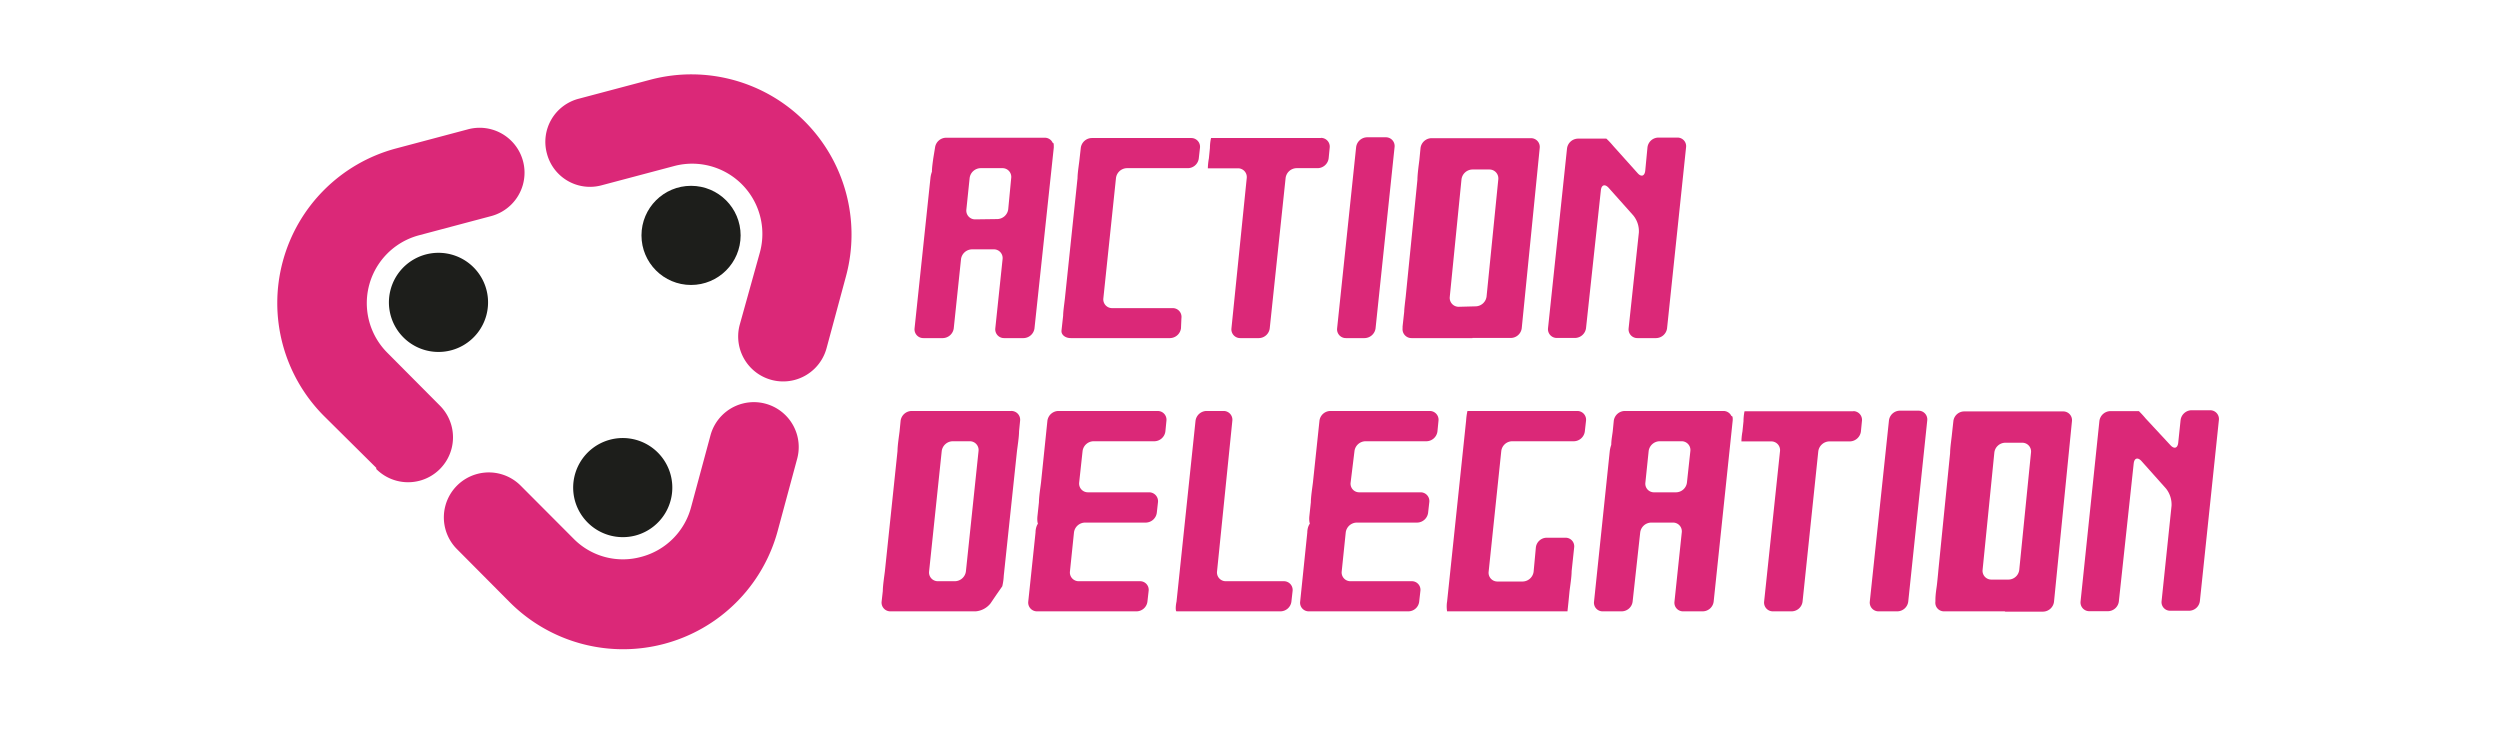 <svg id="Слой_1" data-name="Слой 1" xmlns="http://www.w3.org/2000/svg" viewBox="0 0 168.44 50"><defs><style>.cls-1{fill:#1d1e1b;}.cls-2{fill:#db2878;}</style></defs><circle class="cls-1" cx="46.56" cy="15.86" r="3.34"/><path class="cls-2" d="M37.63,11.71a3,3,0,0,1-.78-1.36A3,3,0,0,1,39,6.65l4.86-1.29A10.79,10.79,0,0,1,57,18.61l-1.31,4.85a3,3,0,1,1-5.85-1.58L51.2,17a4.73,4.73,0,0,0-5.79-5.81l-4.86,1.29A3,3,0,0,1,37.63,11.71Z"/><path class="cls-1" d="M30.42,17.15a3.34,3.34,0,1,1-4.1,2.35A3.34,3.34,0,0,1,30.42,17.15Z"/><path class="cls-2" d="M25.35,31.52,21.8,28a10.78,10.78,0,0,1,4.89-18l4.85-1.29a3,3,0,0,1,1.55,5.85l-4.85,1.29a4.73,4.73,0,0,0-2.14,7.92l3.54,3.56a3,3,0,1,1-4.29,4.27Z"/><path class="cls-1" d="M38.73,33.71a3.34,3.34,0,1,1,4.09,2.37A3.35,3.35,0,0,1,38.73,33.71Z"/><path class="cls-2" d="M34.33,40.56,30.79,37a3,3,0,1,1,4.29-4.28l3.55,3.56a4.66,4.66,0,0,0,4.57,1.24,4.71,4.71,0,0,0,3.36-3.34l1.31-4.85a3,3,0,0,1,5.84,1.58L52.4,35.76a10.79,10.79,0,0,1-18.07,4.8Z"/><path class="cls-2" d="M71,9.94,69.7,22.12a.76.76,0,0,1-.73.66H67.66a.59.59,0,0,1-.6-.66l.49-4.66A.59.59,0,0,0,67,16.8H65.49a.76.76,0,0,0-.74.66l-.49,4.66a.76.76,0,0,1-.73.66H62.22a.59.59,0,0,1-.6-.66L62.69,12a1.7,1.7,0,0,1,.1-.43c0-.31.06-.65.09-.9L63,9.94a.76.76,0,0,1,.74-.66h6.64a.58.58,0,0,1,.55.35C71,9.62,71,9.72,71,9.94Zm-3.81,4.82a.76.76,0,0,0,.74-.66L68.13,12a.59.59,0,0,0-.6-.67H66.07a.76.76,0,0,0-.74.67l-.22,2.12a.59.59,0,0,0,.59.66Z"/><path class="cls-2" d="M79.57,22.12a.76.76,0,0,1-.74.66H72.14c-.37,0-.65-.23-.62-.51l.11-1c0-.28.08-.81.12-1.17L72.6,12c0-.37.11-1,.14-1.33l.08-.71a.76.76,0,0,1,.74-.66h6.69a.59.59,0,0,1,.6.66l-.08.71a.75.75,0,0,1-.73.66H75.93a.76.76,0,0,0-.74.67l-.85,8.1a.59.59,0,0,0,.6.66H79a.59.59,0,0,1,.6.67Z"/><path class="cls-2" d="M89,9.29a.59.59,0,0,1,.59.66l-.07.71a.76.76,0,0,1-.74.67H87.36a.76.76,0,0,0-.74.66L85.55,22.12a.75.75,0,0,1-.73.66H83.56a.59.59,0,0,1-.59-.66L84,12a.59.59,0,0,0-.6-.66H81.38s0-.3.07-.67l.07-.7c0-.36.07-.66.08-.67H89Z"/><path class="cls-2" d="M91.37,9.92a.76.76,0,0,1,.74-.67h1.25a.59.59,0,0,1,.6.67l-1.28,12.2a.76.76,0,0,1-.74.66H90.69a.59.59,0,0,1-.6-.66Z"/><path class="cls-2" d="M99.21,22.78H95.1a.6.6,0,0,1-.6-.66V22l.11-1c0-.19.06-.65.1-1l.79-7.89c0-.36.09-1,.13-1.32l.08-.82a.76.76,0,0,1,.73-.66h6.7a.59.59,0,0,1,.6.66L102.53,22.1a.75.75,0,0,1-.73.67H99.21Zm.21-2.14a.76.76,0,0,0,.74-.67l.79-7.89a.6.6,0,0,0-.6-.66H99.2a.76.76,0,0,0-.73.66L97.68,20a.6.6,0,0,0,.6.67Z"/><path class="cls-2" d="M110.42,15.67a1.68,1.68,0,0,0-.38-1.16l-1.66-1.86c-.25-.27-.48-.2-.52.17l-1,9.29a.76.76,0,0,1-.74.66H104.9a.59.59,0,0,1-.6-.66L105.58,10a.76.76,0,0,1,.74-.66h1.25c.37,0,.67,0,.66,0h0a5.29,5.29,0,0,1,.46.49l1.65,1.84c.24.27.47.2.51-.17L111,9.93a.75.75,0,0,1,.74-.66H113a.58.58,0,0,1,.6.66l-1.28,12.19a.76.76,0,0,1-.74.66h-1.25a.59.59,0,0,1-.6-.66Z"/><path class="cls-2" d="M68.73,28.35l-.07.71c0,.37-.1,1-.14,1.33l-.89,8.4a3.83,3.83,0,0,1-.1.71s-.2.29-.41.59l-.38.56a1.43,1.43,0,0,1-1,.54H60a.59.59,0,0,1-.6-.66l.08-.71c0-.36.1-1,.14-1.33l.85-8.1c0-.36.1-1,.14-1.33l.07-.71a.76.76,0,0,1,.74-.66h6.69A.59.59,0,0,1,68.73,28.35Zm-3.4,1.38H64.19a.76.76,0,0,0-.74.66l-.85,8.1a.59.59,0,0,0,.6.67h1.14a.76.76,0,0,0,.74-.67l.85-8.1A.59.59,0,0,0,65.33,29.73Z"/><path class="cls-2" d="M72.47,41.19H69.88a.59.59,0,0,1-.6-.66l.49-4.65c0-.37.16-.67.27-.67s.11,0,0,.11-.18-.18-.14-.55l.1-.93c0-.37.1-1,.14-1.33l.43-4.16a.76.76,0,0,1,.74-.66H78a.59.59,0,0,1,.59.66l-.07.71a.76.76,0,0,1-.74.67H73.67a.76.76,0,0,0-.73.66l-.23,2.12a.59.59,0,0,0,.6.66h4.11a.6.6,0,0,1,.6.67l-.08.71a.76.76,0,0,1-.74.66H73.1a.76.76,0,0,0-.74.67l-.27,2.61a.59.59,0,0,0,.59.67h4.11a.58.58,0,0,1,.6.66l-.08.71a.75.75,0,0,1-.73.66Z"/><path class="cls-2" d="M82.43,27.69a.59.59,0,0,1,.6.66L82,38.49a.59.59,0,0,0,.6.67h3.89a.59.59,0,0,1,.6.66l-.08.71a.75.75,0,0,1-.74.66h-7c-.06,0-.08-.29,0-.66l1.28-12.18a.76.76,0,0,1,.74-.66Z"/><path class="cls-2" d="M90.78,41.19H88.19a.58.58,0,0,1-.59-.66l.48-4.65c0-.37.17-.67.28-.67s.1,0,0,.11-.18-.18-.14-.55l.1-.93c0-.37.1-1,.14-1.33l.44-4.16a.75.75,0,0,1,.73-.66h6.7a.59.59,0,0,1,.59.66l-.07.71a.76.76,0,0,1-.74.67H92a.76.76,0,0,0-.74.66L91,32.51a.58.58,0,0,0,.59.66h4.11a.59.59,0,0,1,.6.67l-.08.71a.76.76,0,0,1-.73.66H91.41a.76.76,0,0,0-.74.67l-.27,2.61a.59.59,0,0,0,.6.67h4.1a.58.58,0,0,1,.6.66l-.08.71a.74.74,0,0,1-.73.66Z"/><path class="cls-2" d="M103.48,36.89a.74.74,0,0,1,.73-.66h1.26a.58.58,0,0,1,.59.66l-.17,1.6c0,.37-.1,1-.14,1.33l-.07.71-.07.66H97.5s-.06-.3,0-.66l1.28-12.18a4.3,4.3,0,0,1,.09-.66h7.39a.59.59,0,0,1,.6.66l-.08.71a.76.76,0,0,1-.73.67h-4.16a.75.75,0,0,0-.74.66l-.85,8.12a.59.59,0,0,0,.59.67h1.7a.76.76,0,0,0,.74-.67Z"/><path class="cls-2" d="M116.74,28.35l-1.28,12.18a.75.75,0,0,1-.74.66h-1.3a.58.58,0,0,1-.6-.66l.49-4.65a.59.59,0,0,0-.6-.67h-1.46a.76.76,0,0,0-.74.67L110,40.53a.75.75,0,0,1-.74.66H108a.58.58,0,0,1-.6-.66l1.06-10.14a2,2,0,0,1,.1-.42c0-.32.07-.66.1-.91l.07-.71a.76.76,0,0,1,.74-.66h6.64a.59.59,0,0,1,.55.35C116.72,28,116.76,28.13,116.74,28.35Zm-3.81,4.82a.75.75,0,0,0,.73-.66l.23-2.12a.59.59,0,0,0-.6-.66h-1.47a.76.76,0,0,0-.74.66l-.22,2.12a.58.58,0,0,0,.6.66Z"/><path class="cls-2" d="M124.85,27.7a.59.59,0,0,1,.6.67l-.07.71a.77.77,0,0,1-.74.66h-1.39a.77.77,0,0,0-.74.66l-1.06,10.13a.75.75,0,0,1-.74.66h-1.25a.59.59,0,0,1-.6-.66l1.07-10.13a.59.59,0,0,0-.6-.66h-2s0-.3.07-.67l.07-.69c0-.37.07-.67.07-.67h7.36Z"/><path class="cls-2" d="M127.27,28.33a.75.75,0,0,1,.73-.66h1.26a.59.59,0,0,1,.59.66l-1.28,12.2a.75.75,0,0,1-.74.66h-1.25a.59.59,0,0,1-.6-.66Z"/><path class="cls-2" d="M135.11,41.19H131a.58.58,0,0,1-.6-.66v-.11c0-.37.08-.83.1-1s.07-.65.1-1l.79-7.89c0-.37.1-1,.13-1.33l.09-.82a.74.74,0,0,1,.73-.66H139a.59.59,0,0,1,.6.66l-1.21,12.17a.76.76,0,0,1-.73.66h-2.59Zm.21-2.14a.74.74,0,0,0,.73-.66l.79-7.89a.59.59,0,0,0-.6-.67H135.1a.75.75,0,0,0-.73.67l-.79,7.89a.59.59,0,0,0,.6.66Z"/><path class="cls-2" d="M146.31,34.08a1.74,1.74,0,0,0-.37-1.16l-1.66-1.86c-.25-.27-.48-.2-.52.17l-1,9.29a.75.75,0,0,1-.73.66h-1.26a.59.59,0,0,1-.59-.66l1.27-12.16a.76.76,0,0,1,.74-.66h1.25c.37,0,.67,0,.67,0h0a6.25,6.25,0,0,1,.45.49L146.24,30c.25.27.48.2.52-.17l.16-1.53a.76.76,0,0,1,.73-.66h1.26a.59.59,0,0,1,.59.66l-1.28,12.19a.74.74,0,0,1-.73.66h-1.26a.58.58,0,0,1-.59-.66Z"/></svg>